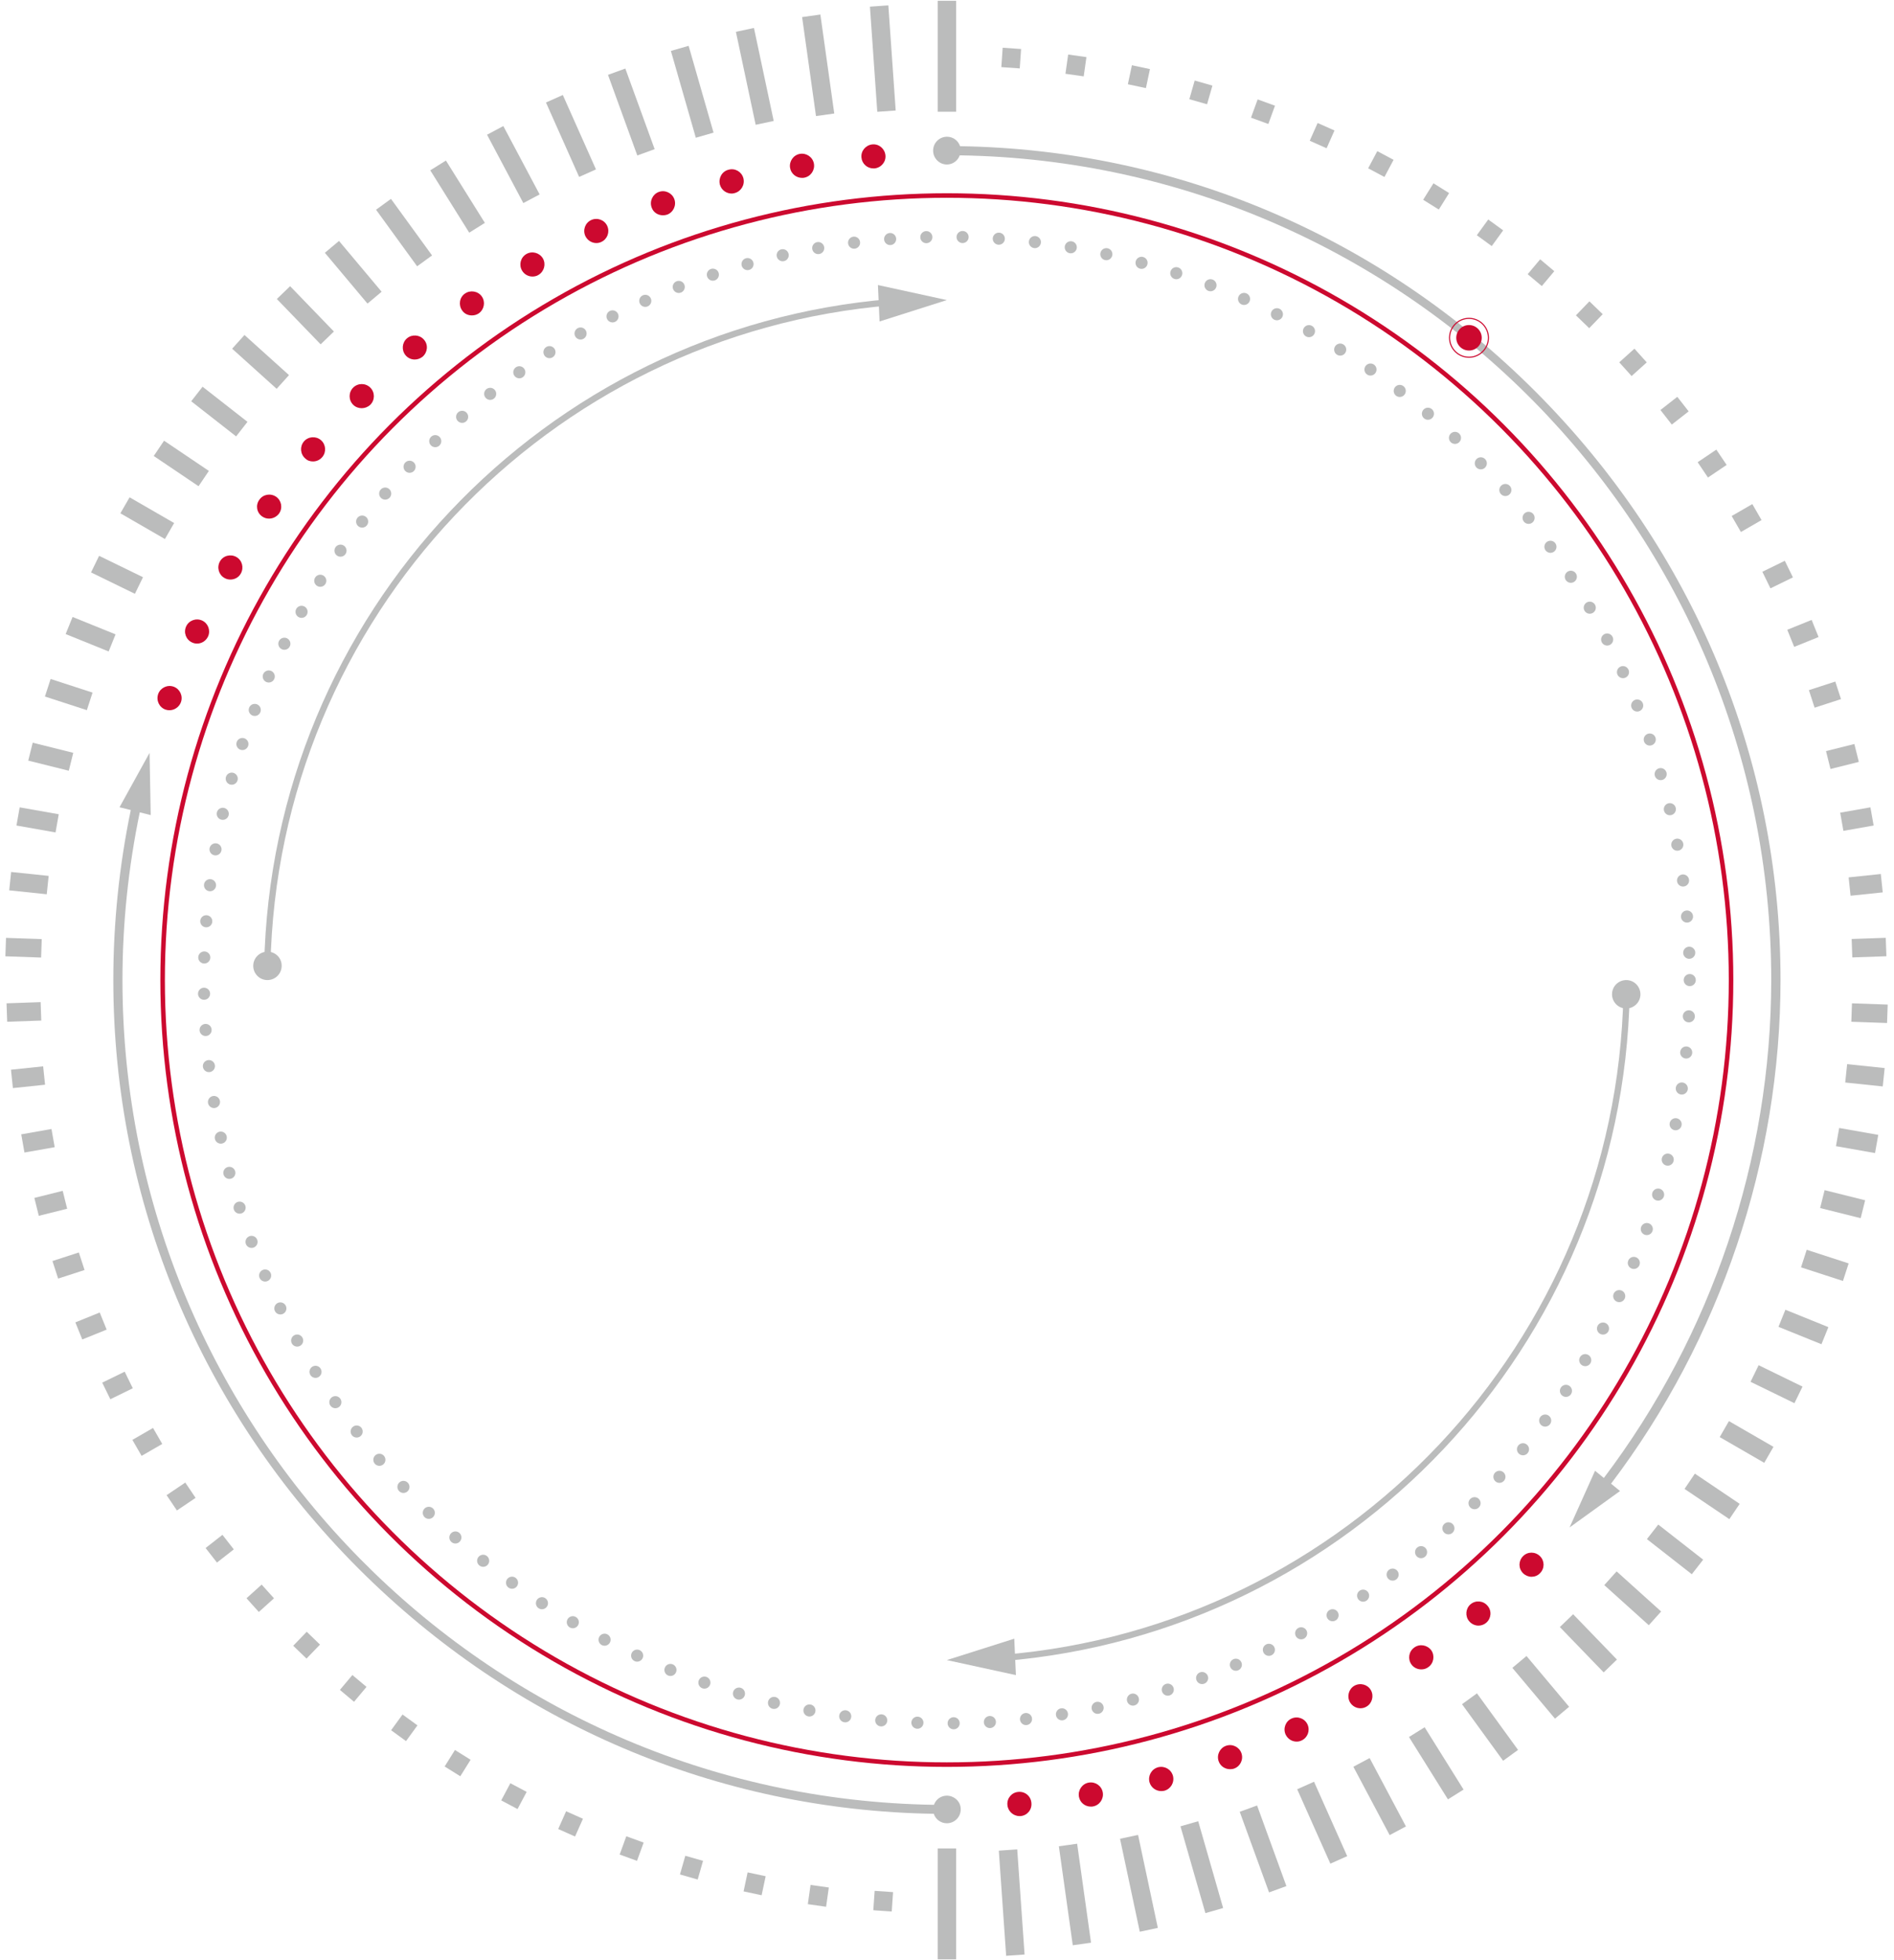 <?xml version="1.0" encoding="utf-8"?>
<!-- Generator: Adobe Illustrator 27.8.0, SVG Export Plug-In . SVG Version: 6.00 Build 0)  -->
<svg version="1.1" id="smart_circles" xmlns="http://www.w3.org/2000/svg" xmlns:xlink="http://www.w3.org/1999/xlink" x="0px"
	 y="0px" viewBox="0 0 1160 1200" style="enable-background:new 0 0 1160 1200;" xml:space="preserve">
<style type="text/css">
	.st0{fill:#BBBCBC;}
	.st1{fill:none;stroke:#CC092F;stroke-width:2.776;stroke-miterlimit:10;}
	.st2{fill:none;stroke:#BBBCBC;stroke-width:7.401;stroke-linecap:round;stroke-linejoin:round;stroke-dasharray:0,0,0,22.204;}
	.st3{fill:none;stroke:#BBBCBC;stroke-width:3.849;stroke-linecap:round;stroke-linejoin:round;}
	.st4{fill:#CC092F;}
	.st5{fill:none;stroke:#CC092F;stroke-width:0.666;stroke-linecap:round;stroke-linejoin:round;}
</style>
<g>
	<polygon class="st0" points="585.6,40.4 585.6,28.5 585.6,0.5 574.3,0.5 574.3,28.5 574.3,40.4 574.3,68.4 585.6,68.4 	"/>
	
		<rect x="534.8" y="3.6" transform="matrix(0.998 -6.975647e-02 6.975647e-02 0.998 -1.181 37.79)" class="st0" width="11.3" height="64.5"/>
	
		<rect x="495.6" y="9.3" transform="matrix(0.99 -0.139 0.139 0.99 -0.679 70.149)" class="st0" width="11.3" height="61.2"/>
	
		<rect x="456.7" y="17.7" transform="matrix(0.978 -0.208 0.208 0.978 0.379 97.159)" class="st0" width="11.3" height="58.2"/>
	
		<rect x="418.4" y="28.7" transform="matrix(0.961 -0.276 0.276 0.961 0.894 119.074)" class="st0" width="11.3" height="55.3"/>
	
		<rect x="380.9" y="42.3" transform="matrix(0.94 -0.342 0.342 0.94 -0.143 136.333)" class="st0" width="11.3" height="52.5"/>
	
		<rect x="344.2" y="58.4" transform="matrix(0.913 -0.407 0.407 0.913 -3.637 149.521)" class="st0" width="11.3" height="49.9"/>
	
		<rect x="308.8" y="76.9" transform="matrix(0.883 -0.469 0.469 0.883 -10.444 159.397)" class="st0" width="11.3" height="47.4"/>
	<rect x="274.6" y="97.9" transform="matrix(0.848 -0.53 0.53 0.848 -21.22 166.797)" class="st0" width="11.3" height="45"/>
	
		<rect x="241.8" y="121" transform="matrix(0.809 -0.588 0.588 0.809 -36.454 172.685)" class="st0" width="11.3" height="42.8"/>
	
		<rect x="210.7" y="146.4" transform="matrix(0.766 -0.643 0.643 0.766 -56.562 178.1)" class="st0" width="11.3" height="40.6"/>
	
		<rect x="181.4" y="173.8" transform="matrix(0.719 -0.695 0.695 0.719 -81.663 184.163)" class="st0" width="11.3" height="38.6"/>
	
		<rect x="154" y="203.2" transform="matrix(0.669 -0.743 0.743 0.669 -111.829 191.962)" class="st0" width="11.3" height="36.7"/>
	
		<rect x="128.6" y="234.4" transform="matrix(0.616 -0.788 0.788 0.616 -146.814 202.603)" class="st0" width="11.3" height="34.9"/>
	
		<rect x="105.4" y="267.2" transform="matrix(0.559 -0.829 0.829 0.559 -186.263 217.169)" class="st0" width="11.3" height="33.1"/>
	
		<rect x="84.5" y="301.5" transform="matrix(0.5 -0.866 0.866 0.5 -229.623 236.664)" class="st0" width="11.3" height="31.5"/>
	
		<rect x="66" y="337.1" transform="matrix(0.438 -0.899 0.899 0.438 -276.21 262.115)" class="st0" width="11.3" height="29.9"/>
	
		<rect x="49.9" y="373.9" transform="matrix(0.375 -0.927 0.927 0.375 -325.103 294.221)" class="st0" width="11.3" height="28.4"/>
	
		<rect x="36.4" y="411.8" transform="matrix(0.309 -0.951 0.951 0.309 -375.356 333.783)" class="st0" width="11.3" height="27"/>
	
		<rect x="25.5" y="450.4" transform="matrix(0.242 -0.97 0.97 0.242 -425.762 381.381)" class="st0" width="11.3" height="25.6"/>
	
		<rect x="17.3" y="489.6" transform="matrix(0.174 -0.985 0.985 0.174 -475.183 437.234)" class="st0" width="11.3" height="24.3"/>
	
		<rect x="11.8" y="529.3" transform="matrix(0.104 -0.995 0.995 0.104 -522.234 501.754)" class="st0" width="11.3" height="23.1"/>
	
		<rect x="9.1" y="569.2" transform="matrix(3.489950e-02 -0.999 0.999 3.489950e-02 -565.655 574.667)" class="st0" width="11.3" height="21.9"/>
	
		<rect x="4.2" y="614.1" transform="matrix(0.999 -3.489950e-02 3.489950e-02 0.999 -21.621 0.89)" class="st0" width="20.9" height="11.3"/>
	
		<rect x="7.6" y="653.5" transform="matrix(0.995 -0.104 0.104 0.995 -68.802 5.438)" class="st0" width="19.8" height="11.3"/>
	
		<rect x="13.6" y="692.6" transform="matrix(0.985 -0.174 0.174 0.985 -120.895 14.597)" class="st0" width="18.8" height="11.3"/>
	
		<rect x="22.2" y="731.2" transform="matrix(0.97 -0.242 0.242 0.97 -177.449 29.465)" class="st0" width="17.9" height="11.3"/>
	
		<rect x="33.6" y="769.1" transform="matrix(0.951 -0.309 0.309 0.951 -237.481 50.969)" class="st0" width="17" height="11.3"/>
	
		<rect x="47.5" y="806.2" transform="matrix(0.927 -0.375 0.375 0.927 -300.2 80.011)" class="st0" width="16.1" height="11.3"/>
	
		<rect x="63.9" y="842.3" transform="matrix(0.899 -0.439 0.439 0.899 -364.603 117.275)" class="st0" width="15.3" height="11.3"/>
	
		<rect x="82.8" y="877.2" transform="matrix(0.866 -0.5 0.5 0.866 -429.224 163.238)" class="st0" width="14.6" height="11.3"/>
	
		<rect x="104.1" y="910.6" transform="matrix(0.829 -0.559 0.559 0.829 -493.29 218.638)" class="st0" width="13.8" height="11.3"/>
	
		<rect x="127.7" y="942.5" transform="matrix(0.788 -0.616 0.616 0.788 -555.289 283.661)" class="st0" width="13.1" height="11.3"/>
	
		<rect x="153.4" y="972.8" transform="matrix(0.743 -0.669 0.669 0.743 -613.816 358.281)" class="st0" width="12.5" height="11.3"/>
	
		<rect x="181.2" y="1001.2" transform="matrix(0.695 -0.72 0.72 0.695 -667.213 442.155)" class="st0" width="11.9" height="11.3"/>
	
		<rect x="210.5" y="1027.6" transform="matrix(0.643 -0.766 0.766 0.643 -714.322 535.053)" class="st0" width="11.9" height="11.3"/>
	
		<rect x="241.6" y="1051.9" transform="matrix(0.588 -0.809 0.809 0.588 -753.511 636.181)" class="st0" width="11.9" height="11.3"/>
	
		<rect x="274.3" y="1074" transform="matrix(0.53 -0.848 0.848 0.53 -783.801 744.817)" class="st0" width="11.9" height="11.3"/>
	
		<rect x="308.5" y="1093.8" transform="matrix(0.47 -0.883 0.883 0.47 -803.837 860.507)" class="st0" width="11.9" height="11.3"/>
	
		<rect x="344" y="1111.1" transform="matrix(0.407 -0.913 0.913 0.407 -812.562 981.566)" class="st0" width="11.9" height="11.3"/>
	
		<rect x="380.6" y="1125.8" transform="matrix(0.342 -0.94 0.94 0.342 -808.897 1108.081)" class="st0" width="11.9" height="11.3"/>
	
		<rect x="418.1" y="1137.9" transform="matrix(0.275 -0.961 0.961 0.275 -792.051 1236.401)" class="st0" width="11.9" height="11.3"/>
	
		<rect x="456.4" y="1147.6" transform="matrix(0.208 -0.978 0.978 0.208 -761.87 1365.563)" class="st0" width="11.9" height="11.3"/>
	
		<rect x="495.2" y="1154.3" transform="matrix(0.14 -0.99 0.99 0.14 -717.322 1494.373)" class="st0" width="11.9" height="11.3"/>
	
		<rect x="534.5" y="1158.4" transform="matrix(6.923416e-02 -0.998 0.998 6.923416e-02 -658.223 1622.675)" class="st0" width="11.9" height="11.3"/>
	<polygon class="st0" points="574.3,1159.6 574.3,1171.5 574.3,1199.5 585.6,1199.5 585.6,1171.5 585.6,1159.6 585.6,1131.6 
		574.3,1131.6 	"/>
	
		<rect x="613.7" y="1132" transform="matrix(0.998 -6.975647e-02 6.975647e-02 0.998 -79.701 46.042)" class="st0" width="11.3" height="64.5"/>
	
		<rect x="653.1" y="1129.4" transform="matrix(0.99 -0.139 0.139 0.99 -155.037 102.965)" class="st0" width="11.3" height="61.2"/>
	
		<rect x="691.9" y="1124.1" transform="matrix(0.978 -0.208 0.208 0.978 -224.521 170.227)" class="st0" width="11.3" height="58.2"/>
	
		<rect x="730.2" y="1116" transform="matrix(0.961 -0.276 0.276 0.961 -286.739 247.127)" class="st0" width="11.3" height="55.3"/>
	
		<rect x="767.7" y="1105.3" transform="matrix(0.94 -0.342 0.342 0.94 -340.36 332.743)" class="st0" width="11.3" height="52.5"/>
	
		<rect x="804.3" y="1091.7" transform="matrix(0.913 -0.407 0.407 0.913 -384.17 425.998)" class="st0" width="11.3" height="49.9"/>
	
		<rect x="839.8" y="1075.7" transform="matrix(0.883 -0.469 0.469 0.883 -417.173 525.609)" class="st0" width="11.3" height="47.4"/>
	
		<rect x="874" y="1057.1" transform="matrix(0.848 -0.53 0.53 0.848 -438.468 630.2)" class="st0" width="11.3" height="45"/>
	
		<rect x="906.7" y="1036.1" transform="matrix(0.809 -0.588 0.588 0.809 -447.312 738.241)" class="st0" width="11.3" height="42.8"/>
	
		<rect x="937.8" y="1012.9" transform="matrix(0.766 -0.643 0.643 0.766 -443.39 848.181)" class="st0" width="11.3" height="40.6"/>
	
		<rect x="967.2" y="987.4" transform="matrix(0.719 -0.695 0.695 0.719 -426.303 958.342)" class="st0" width="11.3" height="38.6"/>
	
		<rect x="994.6" y="960.1" transform="matrix(0.669 -0.743 0.743 0.669 -396.186 1067.075)" class="st0" width="11.3" height="36.7"/>
	
		<rect x="1019.9" y="930.7" transform="matrix(0.616 -0.788 0.788 0.616 -352.988 1172.609)" class="st0" width="11.3" height="34.9"/>
	
		<rect x="1043.2" y="899.7" transform="matrix(0.559 -0.829 0.829 0.559 -297.276 1273.396)" class="st0" width="11.3" height="33.1"/>
	
		<rect x="1064.1" y="867.2" transform="matrix(0.5 -0.866 0.866 0.5 -229.791 1367.693)" class="st0" width="11.3" height="31.5"/>
	
		<rect x="1082.6" y="833" transform="matrix(0.438 -0.899 0.899 0.438 -150.907 1454.338)" class="st0" width="11.3" height="29.9"/>
	
		<rect x="1098.6" y="797.6" transform="matrix(0.375 -0.927 0.927 0.375 -62.104 1531.591)" class="st0" width="11.3" height="28.4"/>
	
		<rect x="1112.2" y="761.3" transform="matrix(0.309 -0.951 0.951 0.309 35.39 1598.32)" class="st0" width="11.3" height="27"/>
	
		<rect x="1123" y="724" transform="matrix(0.242 -0.97 0.97 0.242 140.716 1653.668)" class="st0" width="11.3" height="25.6"/>
	
		<rect x="1131.2" y="686" transform="matrix(0.174 -0.985 0.985 0.174 251.915 1696.543)" class="st0" width="11.3" height="24.3"/>
	
		<rect x="1136.7" y="647.5" transform="matrix(0.104 -0.995 0.995 0.104 367.644 1726.388)" class="st0" width="11.3" height="23.1"/>
	
		<rect x="1139.6" y="608.8" transform="matrix(3.524829e-02 -0.999 0.999 3.524829e-02 485.502 1742.521)" class="st0" width="11.3" height="21.9"/>
	
		<rect x="1134.7" y="574.7" transform="matrix(0.999 -3.489950e-02 3.489950e-02 0.999 -19.556 40.319)" class="st0" width="20.9" height="11.3"/>
	
		<rect x="1132.5" y="535.2" transform="matrix(0.995 -0.104 0.104 0.995 -50.277 122.379)" class="st0" width="19.8" height="11.3"/>
	
		<rect x="1127.5" y="496.1" transform="matrix(0.985 -0.174 0.174 0.985 -69.867 205.044)" class="st0" width="18.8" height="11.3"/>
	
		<rect x="1119.8" y="457.5" transform="matrix(0.97 -0.242 0.242 0.97 -78.559 287.026)" class="st0" width="17.9" height="11.3"/>
	
		<rect x="1109.3" y="419.6" transform="matrix(0.951 -0.309 0.309 0.951 -76.72 366.233)" class="st0" width="17" height="11.3"/>
	
		<rect x="1096.2" y="382.6" transform="matrix(0.927 -0.375 0.375 0.927 -65.017 441.952)" class="st0" width="16.1" height="11.3"/>
	
		<rect x="1080.6" y="346.5" transform="matrix(0.899 -0.439 0.439 0.899 -44.201 512.908)" class="st0" width="15.3" height="11.3"/>
	
		<rect x="1062.5" y="311.7" transform="matrix(0.866 -0.5 0.5 0.866 -15.39 577.221)" class="st0" width="14.6" height="11.3"/>
	
		<rect x="1041.9" y="278.1" transform="matrix(0.829 -0.559 0.559 0.829 20.549 634.847)" class="st0" width="13.8" height="11.3"/>
	
		<rect x="1019" y="246.1" transform="matrix(0.788 -0.616 0.616 0.788 62.386 684.785)" class="st0" width="13.1" height="11.3"/>
	
		<rect x="994" y="215.9" transform="matrix(0.743 -0.669 0.669 0.743 108.75 726.392)" class="st0" width="12.5" height="11.3"/>
	
		<rect x="966.9" y="187.5" transform="matrix(0.695 -0.72 0.72 0.695 158.193 758.908)" class="st0" width="11.9" height="11.3"/>
	
		<rect x="937.6" y="161.1" transform="matrix(0.643 -0.766 0.766 0.643 209.357 782.482)" class="st0" width="11.9" height="11.3"/>
	
		<rect x="906.4" y="136.8" transform="matrix(0.588 -0.809 0.809 0.588 260.857 796.846)" class="st0" width="11.9" height="11.3"/>
	
		<rect x="873.8" y="114.8" transform="matrix(0.53 -0.848 0.848 0.53 311.163 802.444)" class="st0" width="11.9" height="11.3"/>
	
		<rect x="839.6" y="95" transform="matrix(0.47 -0.883 0.883 0.47 359.446 799.755)" class="st0" width="11.9" height="11.3"/>
	
		<rect x="804" y="77.6" transform="matrix(0.406 -0.914 0.914 0.406 404.811 789.522)" class="st0" width="11.9" height="11.3"/>
	
		<rect x="767.4" y="62.9" transform="matrix(0.342 -0.94 0.94 0.342 444.613 771.883)" class="st0" width="11.9" height="11.3"/>
	
		<rect x="729.8" y="50.6" transform="matrix(0.275 -0.961 0.961 0.275 479.102 748.156)" class="st0" width="11.9" height="11.3"/>
	
		<rect x="691.6" y="41.2" transform="matrix(0.208 -0.978 0.978 0.208 506.626 719.399)" class="st0" width="11.9" height="11.3"/>
	
		<rect x="652.7" y="34.3" transform="matrix(0.14 -0.99 0.99 0.14 527.206 686.534)" class="st0" width="11.9" height="11.3"/>
	
		<rect x="613.4" y="30.1" transform="matrix(6.975647e-02 -0.998 0.998 6.975647e-02 540.445 651.168)" class="st0" width="11.9" height="11.3"/>
	<path class="st0" d="M579.9,100.7c3.7,0,6.7-2.3,7.9-5.6c274.8,4.3,497,229.1,497,504.8c0,109.6-36.4,217.5-102.5,304.9l-5.4-4.4
		l-15.6,34.7l30.9-22.3l-5.5-4.5c66.9-88.3,103.8-197.6,103.8-308.4c0-135.5-53.4-263.4-150.2-360.3c-95-95-219.8-148-352.3-150.1
		c-1.1-3.4-4.3-5.8-8-5.8c-4.7,0-8.5,3.8-8.5,8.5S575.3,100.7,579.9,100.7L579.9,100.7z"/>
	<path class="st0" d="M579.9,1099.3c-3.7,0-6.7,2.3-7.9,5.6C297.3,1100.6,75,875.8,75,600c0-34.5,3.6-69,10.6-102.7l6.7,1.7
		l-0.7-38.1l-18.4,33.3l6.9,1.7C73,530.1,69.4,565.1,69.4,600c0,135.5,53.4,263.4,150.2,360.3c95,95,219.8,148,352.3,150.1
		c1.1,3.4,4.3,5.8,8,5.8c4.7,0,8.5-3.8,8.5-8.5C588.5,1103.1,584.6,1099.3,579.9,1099.3L579.9,1099.3z"/>
	<circle class="st1" cx="579.9" cy="600" r="480.3"/>
	<circle class="st2" cx="579.9" cy="600" r="455"/>
	<g>
		<path class="st3" d="M163.7,591.7c4.2-214.7,170.9-389.5,382.1-406.7"/>
		<path class="st0" d="M172.5,591.5c-0.1,4.8-4.1,8.6-8.9,8.5c-4.8-0.1-8.6-4.1-8.5-8.9c0.1-4.8,4.1-8.6,8.9-8.5
			C168.9,582.7,172.7,586.7,172.5,591.5z"/>
		<polygon class="st0" points="538.7,196.8 579.9,183.7 537.7,174.5 		"/>
	</g>
	<g>
		<path class="st3" d="M996.2,608.3c-4.2,214.7-170.9,389.5-382.1,406.7"/>
		<path class="st0" d="M987.3,608.5c0.1-4.8,4.1-8.6,8.9-8.5c4.8,0.1,8.6,4.1,8.5,8.9c-0.1,4.8-4.1,8.6-8.9,8.5
			S987.2,613.3,987.3,608.5z"/>
		<polygon class="st0" points="621.2,1003.2 579.9,1016.3 622.2,1025.5 		"/>
	</g>
	<g>
		<path class="st4" d="M191.7,282.5c2.1,0,4.2-0.9,5.7-2.7c2.6-3.1,2.2-7.8-0.9-10.4c-3.1-2.6-7.8-2.2-10.4,0.9
			c-2.6,3.1-2.2,7.8,0.9,10.4C188.3,282,190,282.5,191.7,282.5z"/>
		<path class="st4" d="M289,193.1c1.5,0,3-0.4,4.3-1.3c3.3-2.4,4.1-7,1.8-10.3c-2.3-3.3-7-4.1-10.3-1.8c-3.4,2.3-4.1,7-1.8,10.3
			C284.3,192,286.6,193.1,289,193.1z"/>
		<path class="st4" d="M254,220.1c1.7,0,3.4-0.6,4.8-1.7l0,0c3.1-2.7,3.6-7.3,0.9-10.4c-2.6-3.1-7.3-3.5-10.4-0.9
			c-3.1,2.6-3.5,7.3-0.9,10.4C249.8,219.2,251.9,220.1,254,220.1L254,220.1z"/>
		<path class="st4" d="M221.5,249.9c1.9,0,3.8-0.7,5.3-2.1l0,0c2.9-2.9,2.9-7.6,0-10.5c-2.9-2.9-7.6-2.9-10.5,0s-2.9,7.6,0,10.5
			C217.7,249.2,219.6,249.9,221.5,249.9z"/>
		<path class="st4" d="M448.1,118.5c0.6,0,1.3-0.1,1.9-0.3c4-1.1,6.3-5.1,5.3-9.1c-1.1-4-5.1-6.3-9.1-5.2c-4,1-6.3,5.1-5.3,9.1
			C441.8,116.3,444.8,118.5,448.1,118.5z"/>
		<path class="st4" d="M491.2,108.9c0.4,0,0.9,0,1.3-0.1c4-0.7,6.7-4.6,6-8.6c-0.7-4-4.6-6.7-8.6-6c-4,0.7-6.7,4.6-6,8.6
			C484.5,106.4,487.7,108.9,491.2,108.9z"/>
		<path class="st4" d="M365.2,148.8c1.1,0,2.1-0.2,3.1-0.7c3.7-1.7,5.3-6.1,3.6-9.8c-1.7-3.7-6.1-5.3-9.8-3.6l0,0
			c-3.7,1.7-5.3,6.1-3.6,9.8C359.8,147.2,362.5,148.8,365.2,148.8L365.2,148.8z"/>
		<path class="st4" d="M406,131.8c0.9,0,1.7-0.1,2.6-0.4c3.8-1.4,5.8-5.7,4.4-9.5c-1.4-3.8-5.7-5.8-9.5-4.4l0,0
			c-3.8,1.4-5.8,5.7-4.4,9.5C400.1,130,402.9,131.8,406,131.8L406,131.8z"/>
		<path class="st4" d="M326.1,169.3c1.3,0,2.6-0.3,3.7-1c3.5-2.1,4.7-6.6,2.7-10.1c-2.1-3.5-6.6-4.7-10.1-2.7
			c-3.6,2.1-4.7,6.6-2.7,10.1C321.1,168,323.6,169.3,326.1,169.3z"/>
		<path class="st4" d="M101.3,434.4c0.9,0.3,1.7,0.4,2.5,0.4c3,0,5.9-1.9,7-4.9c1.4-3.8-0.6-8.1-4.4-9.5c-3.8-1.4-8.1,0.6-9.5,4.4
			C95.5,428.8,97.5,433,101.3,434.4L101.3,434.4z"/>
		<path class="st4" d="M137.4,353.8c1.2,0.7,2.4,1,3.7,1c2.6,0,5.1-1.3,6.4-3.7c2-3.6,0.8-8.1-2.7-10.1c-3.5-2-8.1-0.9-10.1,2.7
			C132.7,347.3,133.9,351.8,137.4,353.8z"/>
		<path class="st4" d="M160.6,316.2c1.3,0.9,2.7,1.3,4.2,1.3c2.3,0,4.6-1.1,6.1-3.1c2.4-3.4,1.5-8-1.8-10.3c-3.4-2.3-8-1.5-10.3,1.9
			C156.4,309.3,157.2,313.9,160.6,316.2z"/>
		<path class="st4" d="M117.6,393.3c1,0.5,2.1,0.7,3.1,0.7c2.8,0,5.4-1.6,6.7-4.3c1.7-3.7,0.1-8.1-3.6-9.8c-3.7-1.7-8.1-0.1-9.8,3.6
			C112.3,387.2,113.9,391.6,117.6,393.3z"/>
		<path class="st4" d="M709.3,1081.9c-4,1.1-6.3,5.1-5.3,9.1c0.9,3.3,3.9,5.5,7.2,5.5c0.6,0,1.3-0.1,1.9-0.2c4-1.1,6.3-5.1,5.3-9.1
			C717.3,1083.2,713.3,1080.9,709.3,1081.9z"/>
		<path class="st4" d="M932.8,952.7c-2.9,2.9-2.9,7.5,0,10.4c1.4,1.4,3.3,2.2,5.2,2.2c1.9,0,3.8-0.7,5.2-2.2l0,0
			c2.9-2.9,2.9-7.5,0-10.4S935.6,949.8,932.8,952.7z"/>
		<path class="st4" d="M534.9,103.1h0.7c4.1-0.4,7.1-4,6.7-8c-0.4-4.1-4-7.1-8-6.7c-4.1,0.4-7.1,4-6.7,8
			C527.9,100.2,531.1,103.1,534.9,103.1z"/>
		<path class="st4" d="M900.7,982.1c-3.1,2.6-3.5,7.3-0.9,10.4c1.4,1.7,3.6,2.7,5.7,2.7c1.7,0,3.4-0.6,4.7-1.7
			c3.1-2.6,3.6-7.3,0.9-10.4C908.5,979.9,903.8,979.5,900.7,982.1z"/>
		<path class="st4" d="M623.7,1097c-4.1,0.3-7.1,3.9-6.7,8c0.3,3.8,3.6,6.8,7.4,6.8c0.2,0,0.4,0,0.6,0c4.1-0.3,7.1-3.9,6.7-8
			C631.4,1099.6,627.8,1096.6,623.7,1097L623.7,1097z"/>
		<path class="st4" d="M666.8,1091.3c-4,0.7-6.7,4.6-6,8.6c0.6,3.6,3.7,6.1,7.3,6.1c0.4,0,0.9,0,1.3-0.1c4-0.7,6.7-4.6,6-8.6
			C674.7,1093.3,670.9,1090.6,666.8,1091.3z"/>
		<path class="st4" d="M829.5,1032c-3.5,2-4.7,6.6-2.7,10.1c1.4,2.4,3.9,3.7,6.4,3.7c1.3,0,2.5-0.3,3.7-1c3.5-2,4.7-6.6,2.7-10.1
			C837.6,1031.2,833.1,1030,829.5,1032z"/>
		<path class="st4" d="M866.2,1008.6c-3.4,2.4-4.1,7-1.8,10.3c1.4,2,3.7,3.1,6.1,3.1c1.5,0,3-0.4,4.3-1.4l0,0
			c3.3-2.3,4.1-7,1.8-10.3C874.1,1007,869.5,1006.2,866.2,1008.6L866.2,1008.6z"/>
		<path class="st4" d="M750.8,1068.8c-3.8,1.4-5.8,5.7-4.4,9.5c1.1,3,3.9,4.8,7,4.8c0.8,0,1.7-0.1,2.5-0.4c3.8-1.4,5.8-5.6,4.4-9.5
			C758.9,1069.4,754.7,1067.4,750.8,1068.8z"/>
		<path class="st4" d="M791,1052.1c-3.7,1.7-5.3,6.1-3.6,9.8c1.3,2.7,3.9,4.3,6.7,4.3c1.1,0,2.1-0.2,3.1-0.7
			c3.7-1.7,5.3-6.1,3.6-9.8C799.1,1052,794.7,1050.4,791,1052.1z"/>
	</g>
	<g>
		<circle class="st5" cx="899.7" cy="206.8" r="11.9"/>
		<circle class="st4" cx="899.7" cy="206.8" r="7.8"/>
	</g>
</g>
</svg>

